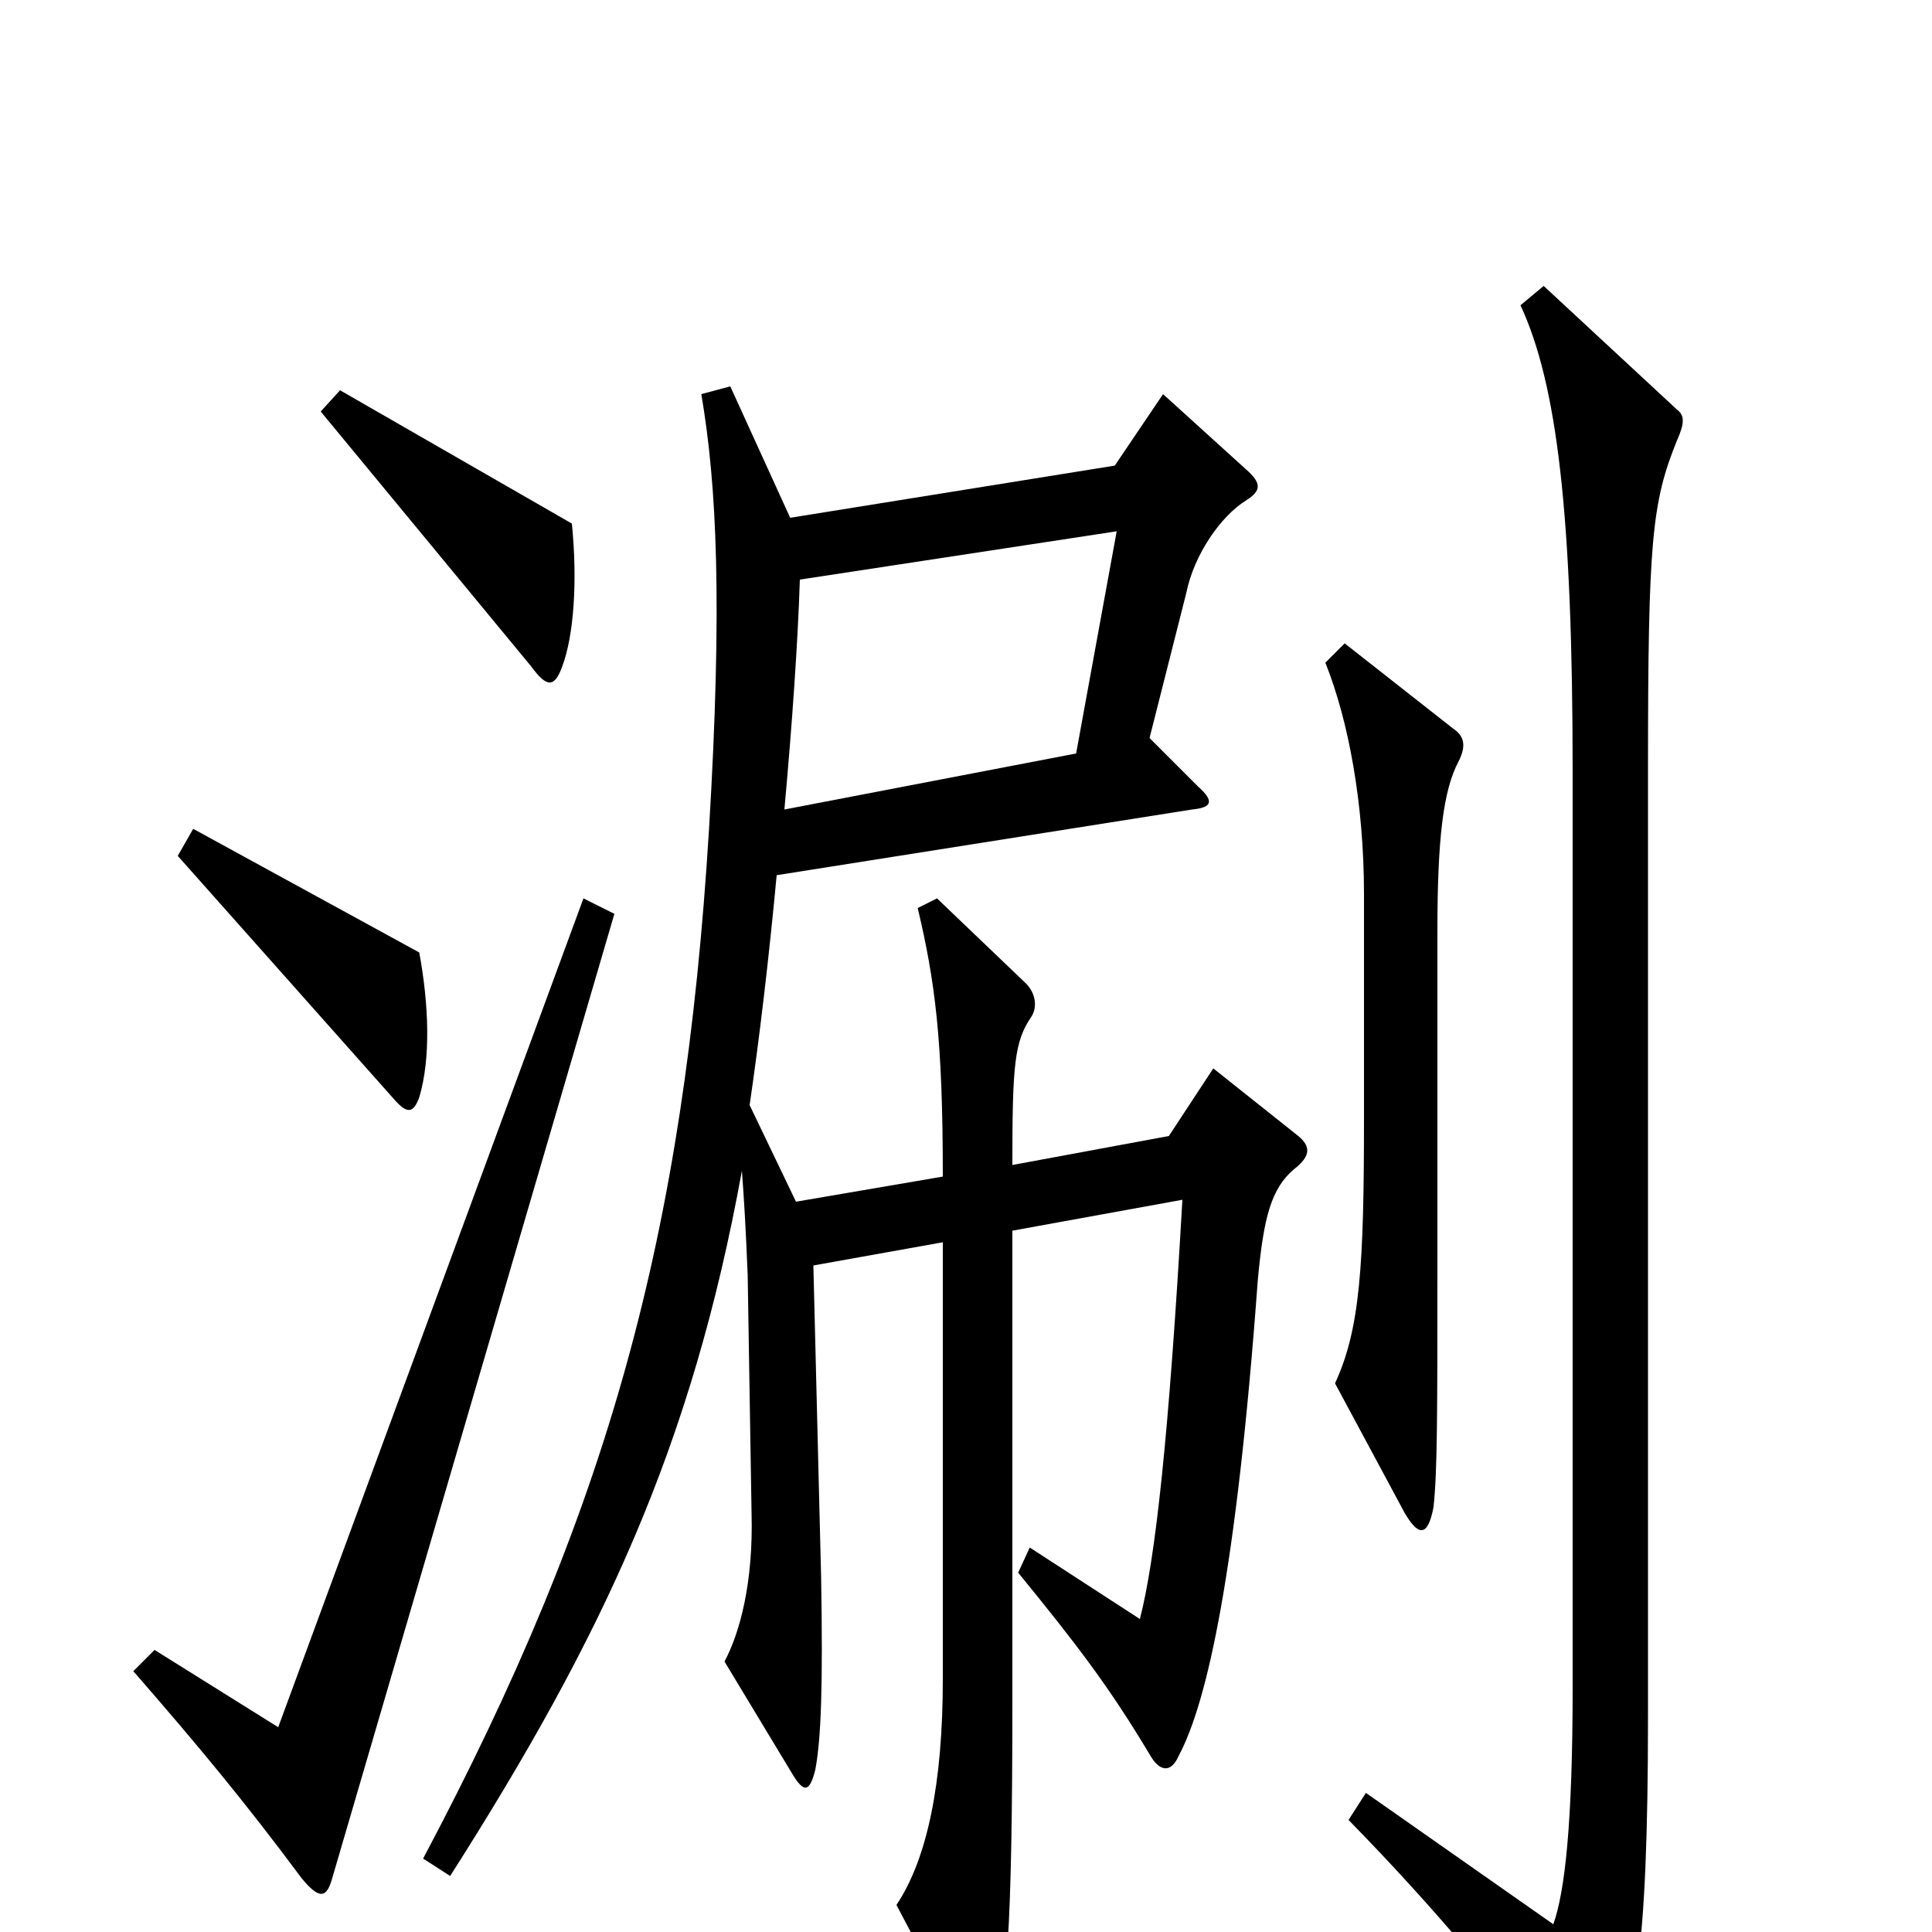 <svg xmlns="http://www.w3.org/2000/svg" viewBox="0 -1000 1000 1000">
	<path fill="#000000" d="M296 -729L176 -798L166 -787L275 -655C283 -644 287 -644 291 -655C297 -671 299 -699 296 -729ZM217 -432C223 -452 222 -480 217 -507L100 -571L92 -557L204 -431C211 -423 214 -424 217 -432ZM755 -606C759 -614 758 -619 752 -623L696 -667L686 -657C698 -627 706 -584 706 -537V-421C706 -345 704 -312 691 -284L727 -217C734 -205 739 -204 742 -220C744 -239 744 -267 744 -352V-518C744 -566 747 -591 755 -606ZM868 -772C872 -781 872 -785 868 -788L799 -852L787 -842C806 -801 814 -734 814 -600V-127C814 -56 810 -21 804 -4L707 -72L698 -58C743 -12 777 29 815 79C822 88 828 88 831 80C846 44 853 14 853 -112V-602C853 -720 855 -740 868 -772ZM672 -412L628 -447L605 -412L524 -397C524 -449 525 -461 534 -474C537 -479 536 -486 531 -491L485 -535L475 -530C484 -492 488 -462 488 -391L412 -378L388 -428C393 -462 398 -504 402 -547L617 -581C627 -582 629 -585 620 -593L595 -618L614 -693C618 -713 632 -733 645 -741C653 -746 653 -750 645 -757L602 -796L577 -759L409 -732L378 -800L363 -796C371 -749 374 -688 367 -571C354 -360 315 -219 219 -38L233 -29C312 -153 358 -251 384 -394C385 -381 386 -365 387 -340L389 -217C390 -181 383 -155 375 -140L410 -82C416 -72 419 -72 422 -84C425 -100 426 -127 425 -184L421 -345L488 -357V-131C488 -77 480 -38 464 -14L502 58C506 66 511 66 514 54C521 35 524 0 524 -119V-363L612 -379C605 -256 598 -193 590 -162L533 -199L527 -186C558 -148 574 -127 595 -92C600 -83 606 -82 610 -91C625 -119 640 -187 651 -337C654 -370 658 -385 670 -395C679 -402 678 -407 672 -412ZM318 -527L302 -535L144 -106L80 -146L69 -135C103 -96 127 -67 156 -28C165 -17 169 -17 172 -28ZM578 -725L557 -610L406 -581C410 -625 413 -668 414 -700Z"/>
</svg>
